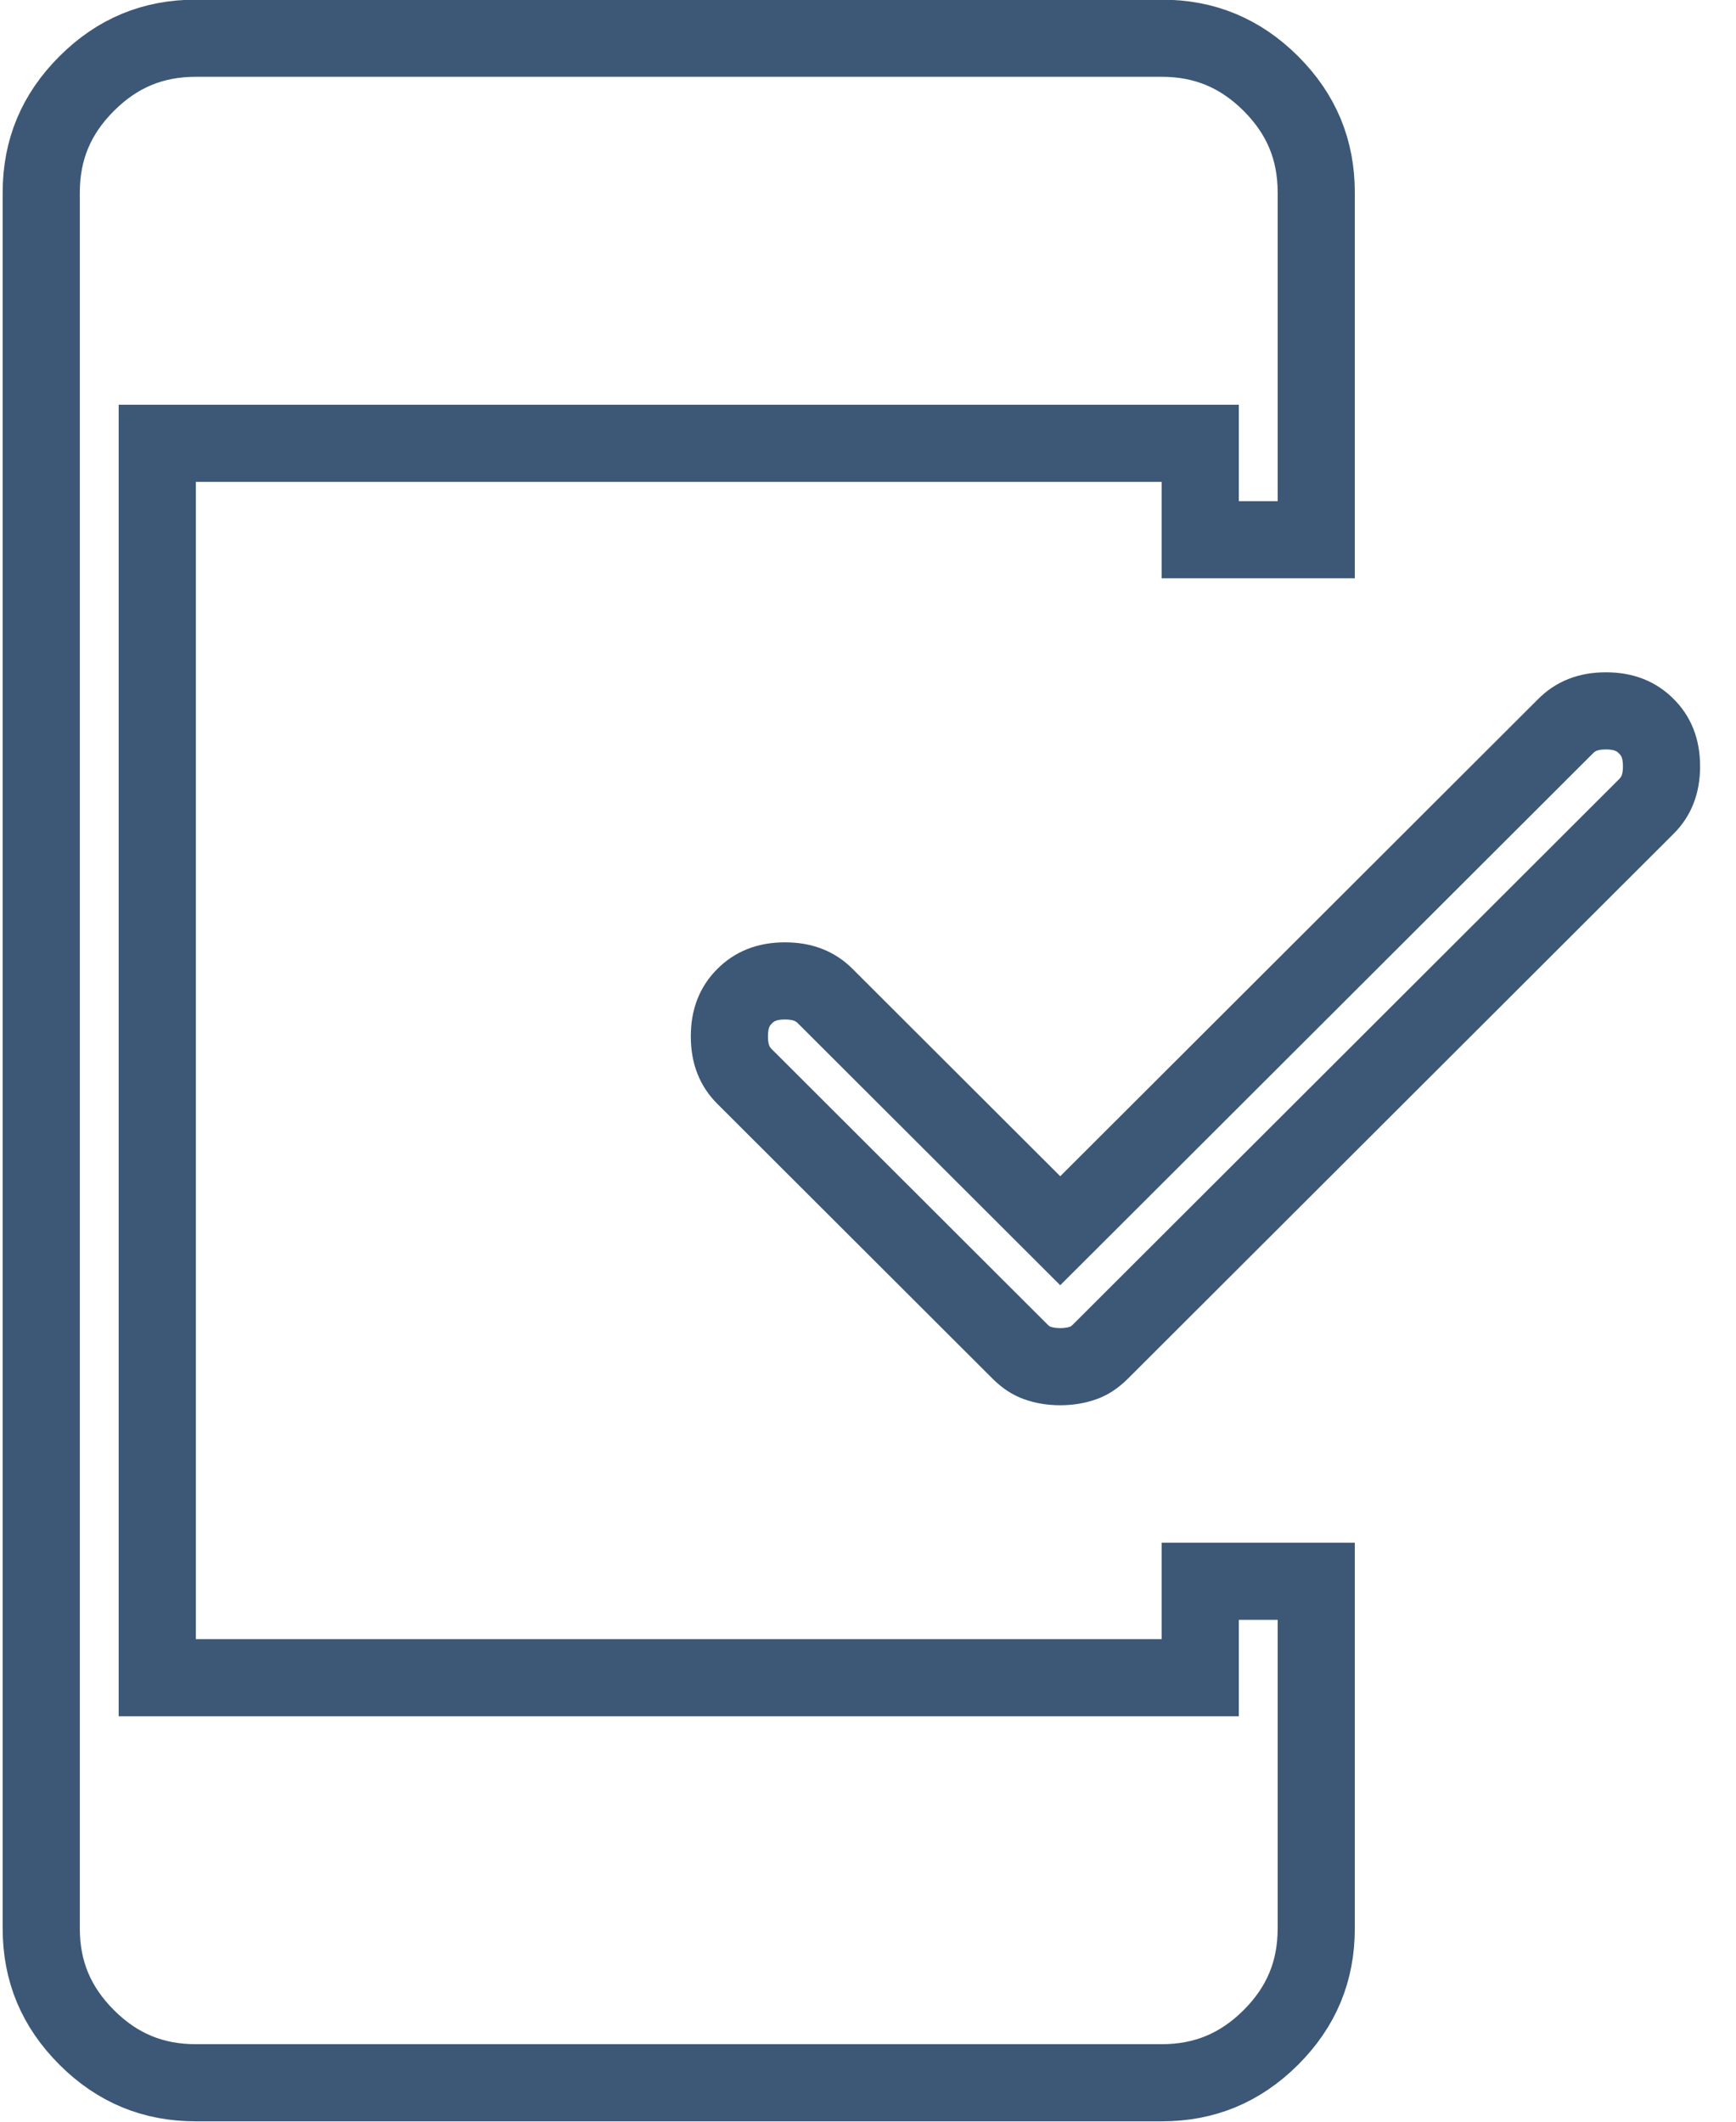 <svg width="45" height="55" viewBox="0 0 45 55" fill="none" xmlns="http://www.w3.org/2000/svg">
<path d="M26.883 35.33L26.878 35.328C26.745 35.281 26.597 35.193 26.437 35.033L19.302 27.908C19.049 27.656 18.907 27.336 18.907 26.866C18.907 26.396 19.049 26.076 19.302 25.824C19.555 25.571 19.877 25.428 20.348 25.428C20.82 25.428 21.141 25.571 21.394 25.824L26.777 31.199L27.483 31.904L28.19 31.199L40.583 18.824C40.836 18.571 41.157 18.428 41.628 18.428C42.1 18.428 42.421 18.571 42.674 18.824C42.927 19.076 43.069 19.396 43.069 19.866C43.069 20.336 42.927 20.656 42.674 20.908L28.529 35.033C28.369 35.193 28.222 35.281 28.089 35.328L28.084 35.33C27.908 35.393 27.71 35.428 27.483 35.428C27.256 35.428 27.058 35.393 26.883 35.33ZM34.119 4.991V13.991H31.112V12.491V11.491H30.112H5.076H4.076V12.491V42.491V43.491H5.076H30.112H31.112V42.491V40.991H34.119V49.991C34.119 51.098 33.737 52.022 32.943 52.816C32.148 53.608 31.222 53.991 30.112 53.991H5.076C3.966 53.991 3.041 53.608 2.248 52.816C1.453 52.022 1.069 51.098 1.069 49.991V4.991C1.069 3.884 1.453 2.96 2.248 2.166C3.041 1.374 3.966 0.991 5.076 0.991H30.112C31.222 0.991 32.148 1.374 32.944 2.167C33.737 2.961 34.119 3.884 34.119 4.991Z" stroke="#3D5876" stroke-width="2"/>
</svg>
